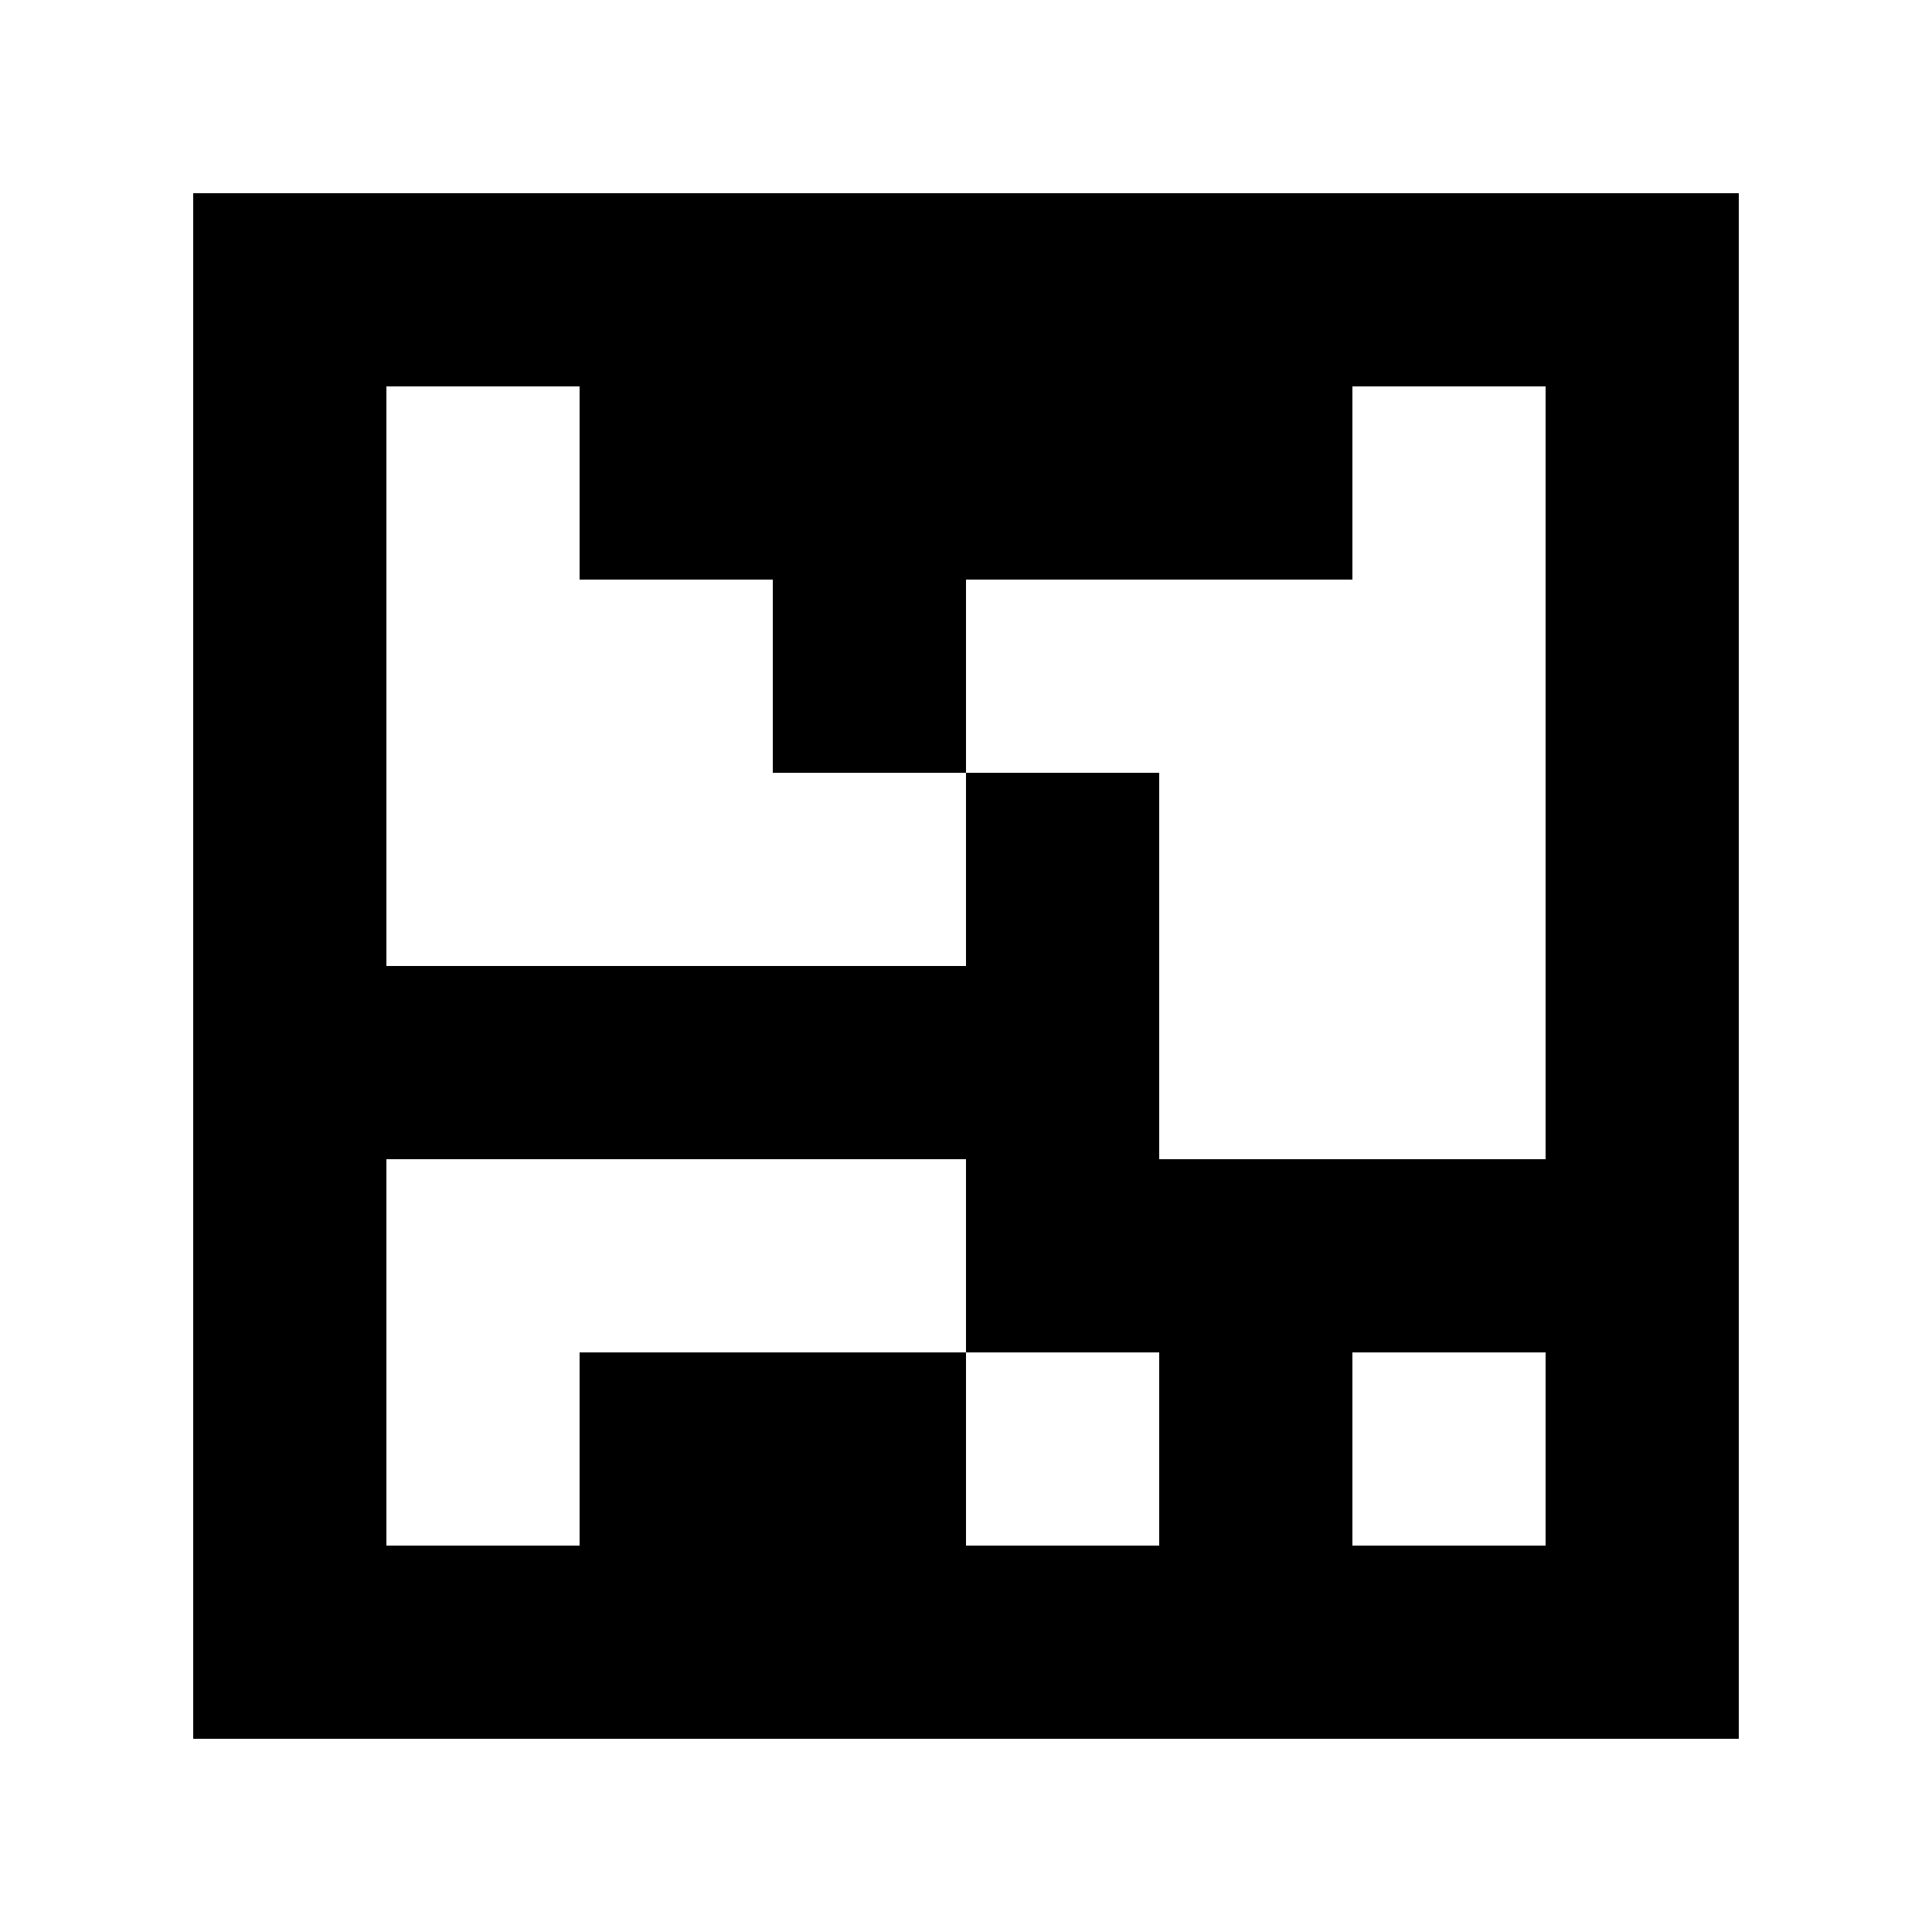 <?xml version="1.0" standalone="yes"?>
<svg xmlns="http://www.w3.org/2000/svg" width="100" height="100">
<path style="fill:#ffffff; stroke:none;" d="M0 0L0 100L100 100L100 0L0 0z"/>
<path style="fill:#000000; stroke:none;" d="M10 10L10 90L90 90L90 10L10 10z"/>
<path style="fill:#ffffff; stroke:none;" d="M20 20L20 50L50 50L50 40L60 40L60 60L80 60L80 20L70 20L70 30L50 30L50 40L40 40L40 30L30 30L30 20L20 20M20 60L20 80L30 80L30 70L50 70L50 80L60 80L60 70L50 70L50 60L20 60M70 70L70 80L80 80L80 70L70 70z"/>
</svg>
